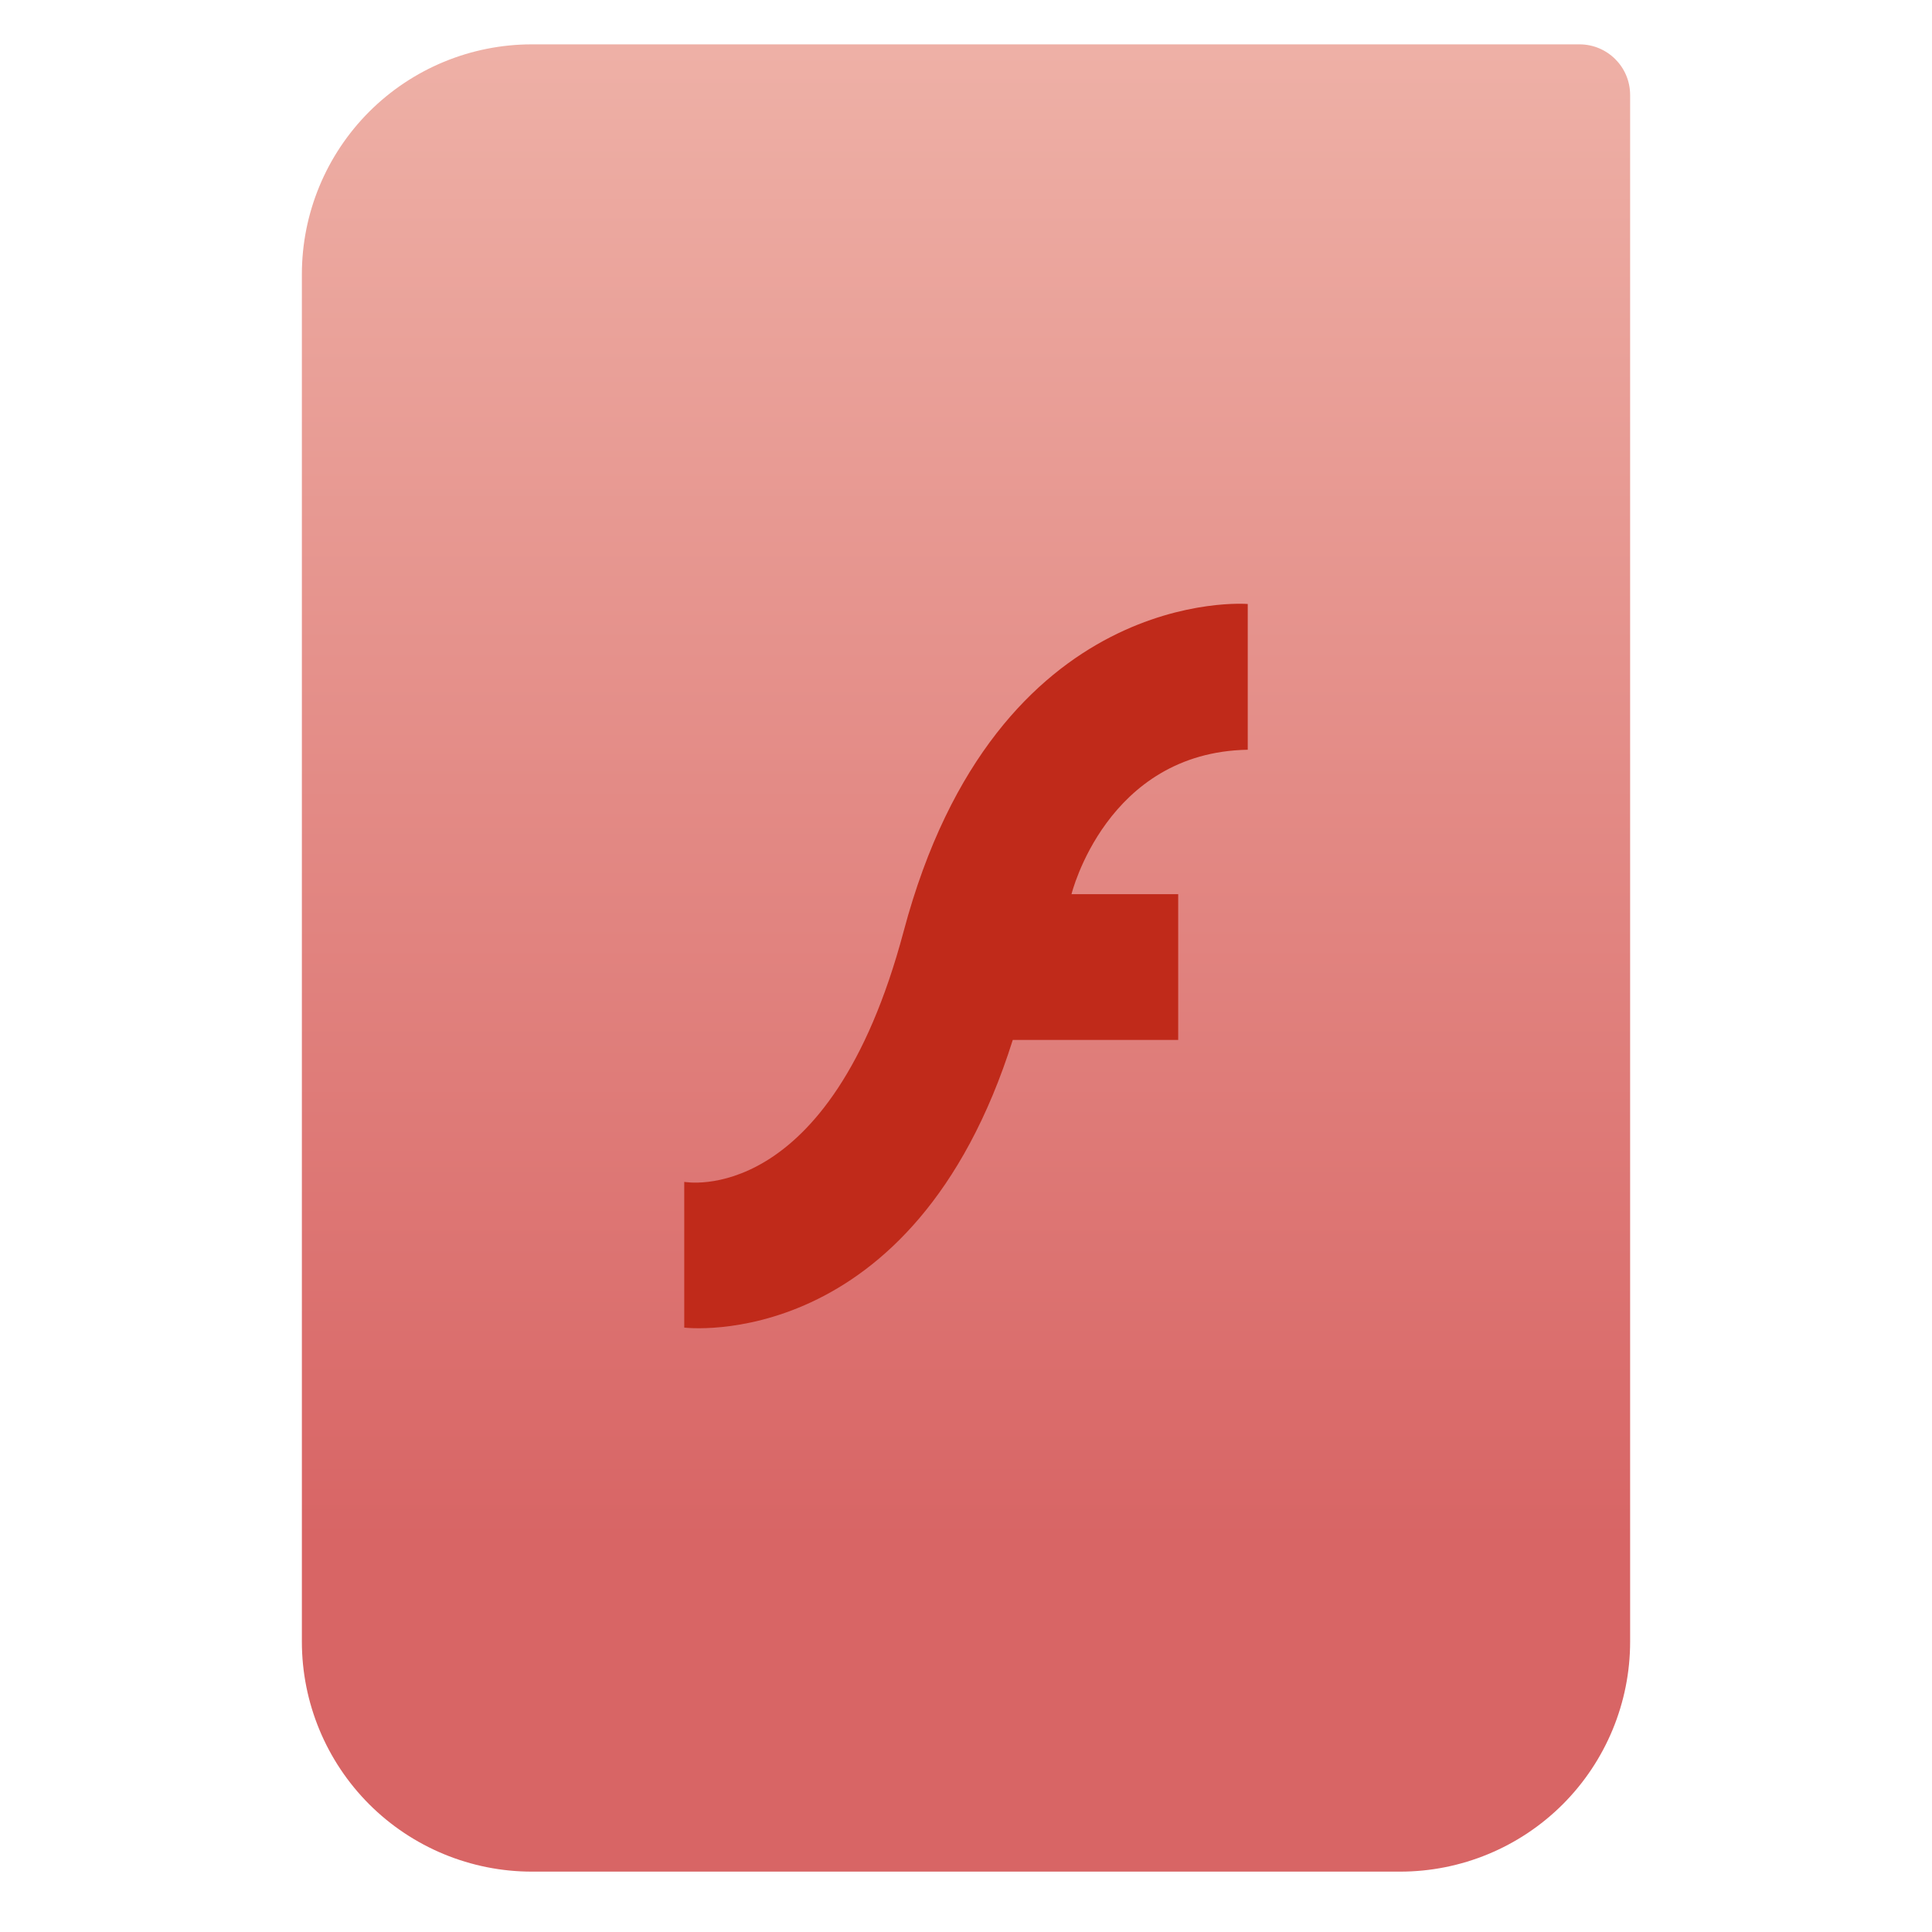 <svg clip-rule="evenodd" fill-rule="evenodd" stroke-linejoin="round" stroke-miterlimit="2" viewBox="0 0 48 48" xmlns="http://www.w3.org/2000/svg">
 <linearGradient id="a" x2="1" gradientTransform="matrix(0 -37.214 37.214 0 133.41 38.316)" gradientUnits="userSpaceOnUse">
  <stop stop-color="#d86565" offset="0"/>
  <stop stop-color="#eeb0a6" offset="1"/>
 </linearGradient>
 <path d="m40.5 2.359c0-.694-.563-1.257-1.258-1.257h-26.028c-1.515 0-2.969.602-4.041 1.673-1.071 1.072-1.673 2.525-1.673 4.04v33.972c0 1.515.602 2.968 1.673 4.04 1.072 1.071 2.526 1.673 4.041 1.673h21.573c1.515 0 2.968-.602 4.04-1.673 1.071-1.072 1.673-2.525 1.673-4.04v-38.427z" fill="url(#a)"/>
 <path d="m31 15.006v3.621c-3.515.063-4.379 3.589-4.379 3.589h2.651v3.621h-4.11c-2.473 7.846-8.162 7.147-8.162 7.147v-3.621s3.61.689 5.451-6.225c2.303-8.65 8.549-8.132 8.549-8.132z" fill="#c02a1a" fill-rule="nonzero"/>
</svg>
